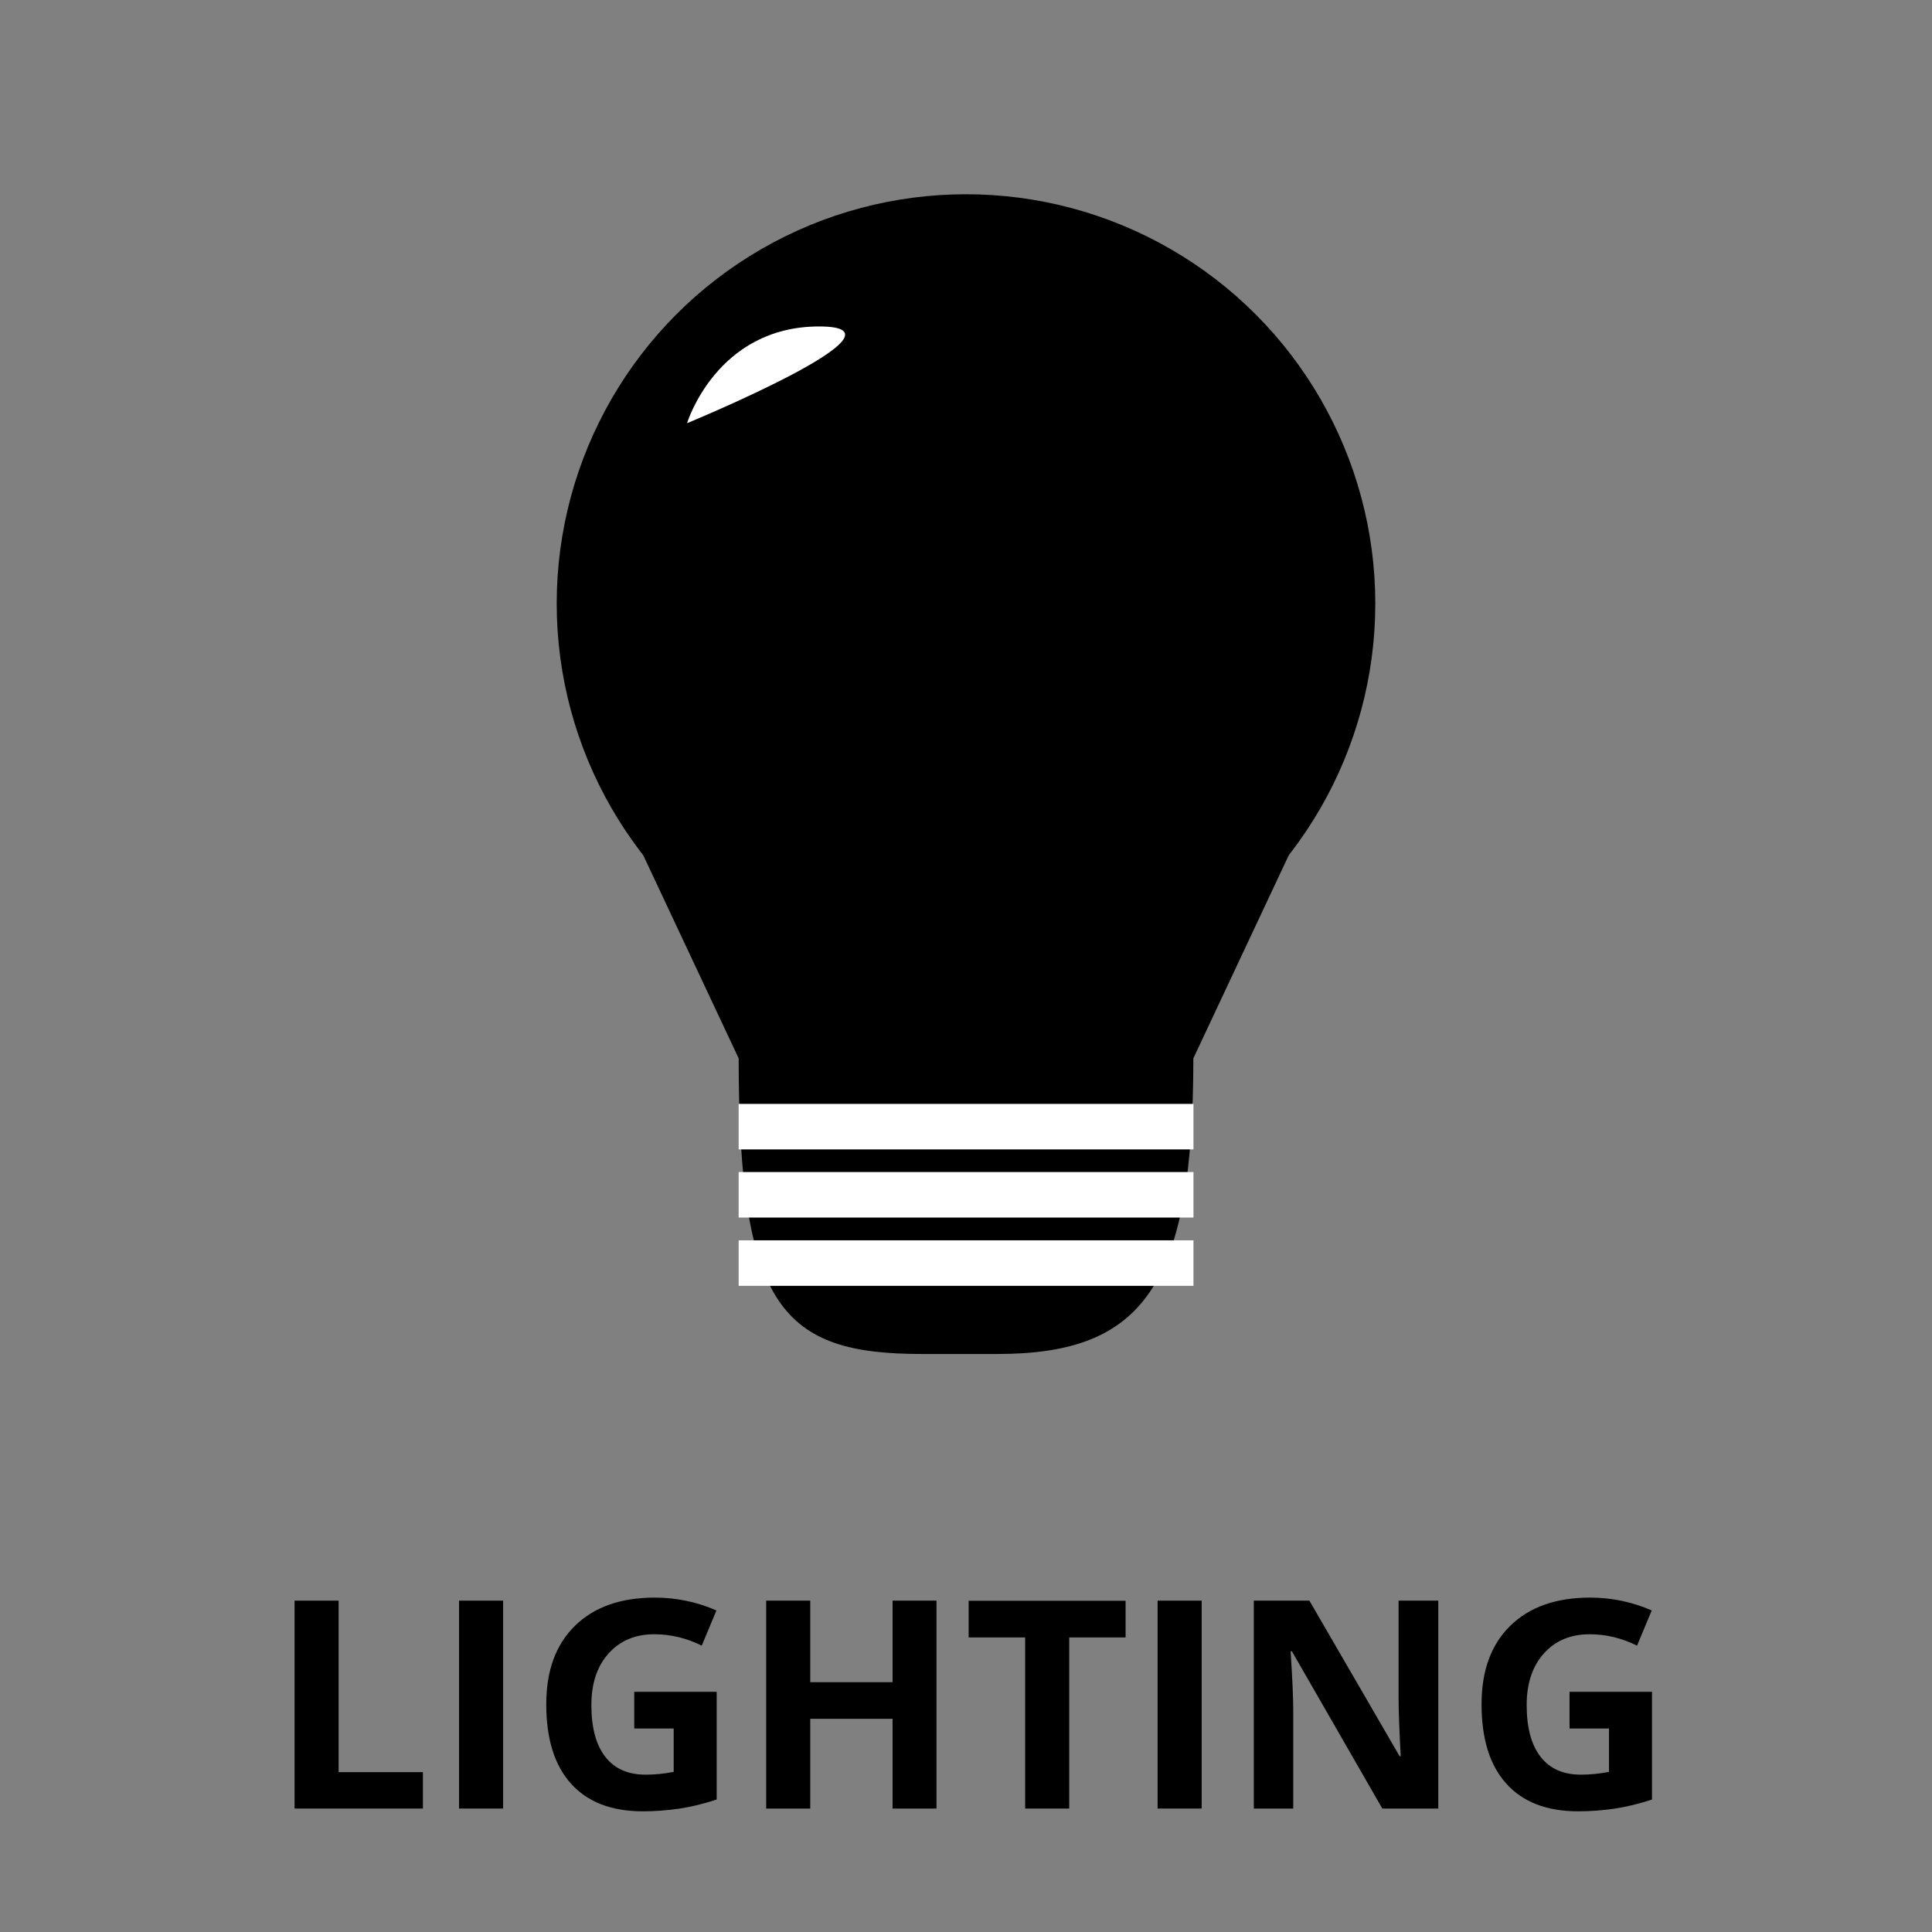 <?xml version="1.0" encoding="utf-8"?>
<!-- Generator: Adobe Illustrator 26.2.1, SVG Export Plug-In . SVG Version: 6.00 Build 0)  -->
<svg version="1.1" id="Layer_1" xmlns="http://www.w3.org/2000/svg" xmlns:xlink="http://www.w3.org/1999/xlink" x="0px" y="0px"
	 viewBox="0 0 146 146" style="enable-background:new 0 0 146 146;" xml:space="preserve">
<rect x="0" y="0" width="146" height="146" fill="#808080" stroke="none"/>
<style type="text/css">
	.st0{fill:#FFFFFF;}
</style>
<g>
	<path d="M22.26,136.67v-15.71h3.33v12.96h6.37v2.75H22.26z"/>
	<path d="M34.69,136.67v-15.71h3.33v15.71H34.69z"/>
	<path d="M47.93,127.85h6.23v8.14c-1.01,0.33-1.96,0.56-2.85,0.69c-0.89,0.13-1.8,0.2-2.73,0.2c-2.37,0-4.18-0.7-5.43-2.09
		s-1.87-3.39-1.87-6c0-2.54,0.72-4.51,2.17-5.93s3.46-2.13,6.03-2.13c1.61,0,3.17,0.32,4.66,0.97l-1.11,2.66
		c-1.15-0.57-2.34-0.86-3.58-0.86c-1.44,0-2.59,0.48-3.46,1.45c-0.87,0.97-1.3,2.27-1.3,3.9c0,1.71,0.35,3.01,1.05,3.91
		s1.71,1.35,3.05,1.35c0.69,0,1.4-0.07,2.12-0.21v-3.28h-2.98V127.85z"/>
	<path d="M70.77,136.67h-3.32v-6.78h-6.22v6.78H57.9v-15.71h3.33v6.16h6.22v-6.16h3.32V136.67z"/>
	<path d="M80.8,136.67h-3.33v-12.93H73.2v-2.77h11.86v2.77H80.8V136.67z"/>
	<path d="M87.48,136.67v-15.71h3.33v15.71H87.48z"/>
	<path d="M108.69,136.67h-4.23l-6.83-11.88h-0.1c0.14,2.1,0.2,3.6,0.2,4.49v7.39h-2.98v-15.71h4.2l6.82,11.76h0.08
		c-0.11-2.04-0.16-3.48-0.16-4.33v-7.43h3V136.67z"/>
	<path d="M118.61,127.85h6.23v8.14c-1.01,0.33-1.96,0.56-2.85,0.69c-0.89,0.13-1.8,0.2-2.73,0.2c-2.37,0-4.18-0.7-5.43-2.09
		s-1.87-3.39-1.87-6c0-2.54,0.72-4.51,2.17-5.93s3.46-2.13,6.03-2.13c1.61,0,3.17,0.32,4.66,0.97l-1.11,2.66
		c-1.15-0.57-2.34-0.86-3.58-0.86c-1.44,0-2.59,0.48-3.46,1.45c-0.87,0.97-1.3,2.27-1.3,3.9c0,1.71,0.35,3.01,1.05,3.91
		s1.71,1.35,3.05,1.35c0.69,0,1.4-0.07,2.12-0.21v-3.28h-2.98V127.85z"/>
</g>
<circle cx="73" cy="45.61" r="30.93"/>
<path d="M75.39,102.32h-5.72c-10.49,0-13.85-3.44-13.85-22.34L45.51,58.03c0-3.06,7.64-5.55,10.7-5.55h33.58
	c3.06,0,10.7,2.48,10.7,5.55L90.18,79.98C90.18,97.16,86.41,102.32,75.39,102.32z"/>
<rect x="55.82" y="83.42" class="st0" width="34.37" height="3.44"/>
<rect x="55.82" y="88.57" class="st0" width="34.37" height="3.44"/>
<rect x="55.82" y="93.73" class="st0" width="34.37" height="3.44"/>
<path class="st0" d="M51.92,31.98c0,0,2.22-7.31,9.98-7.31S51.92,31.98,51.92,31.98z"/>
</svg>
